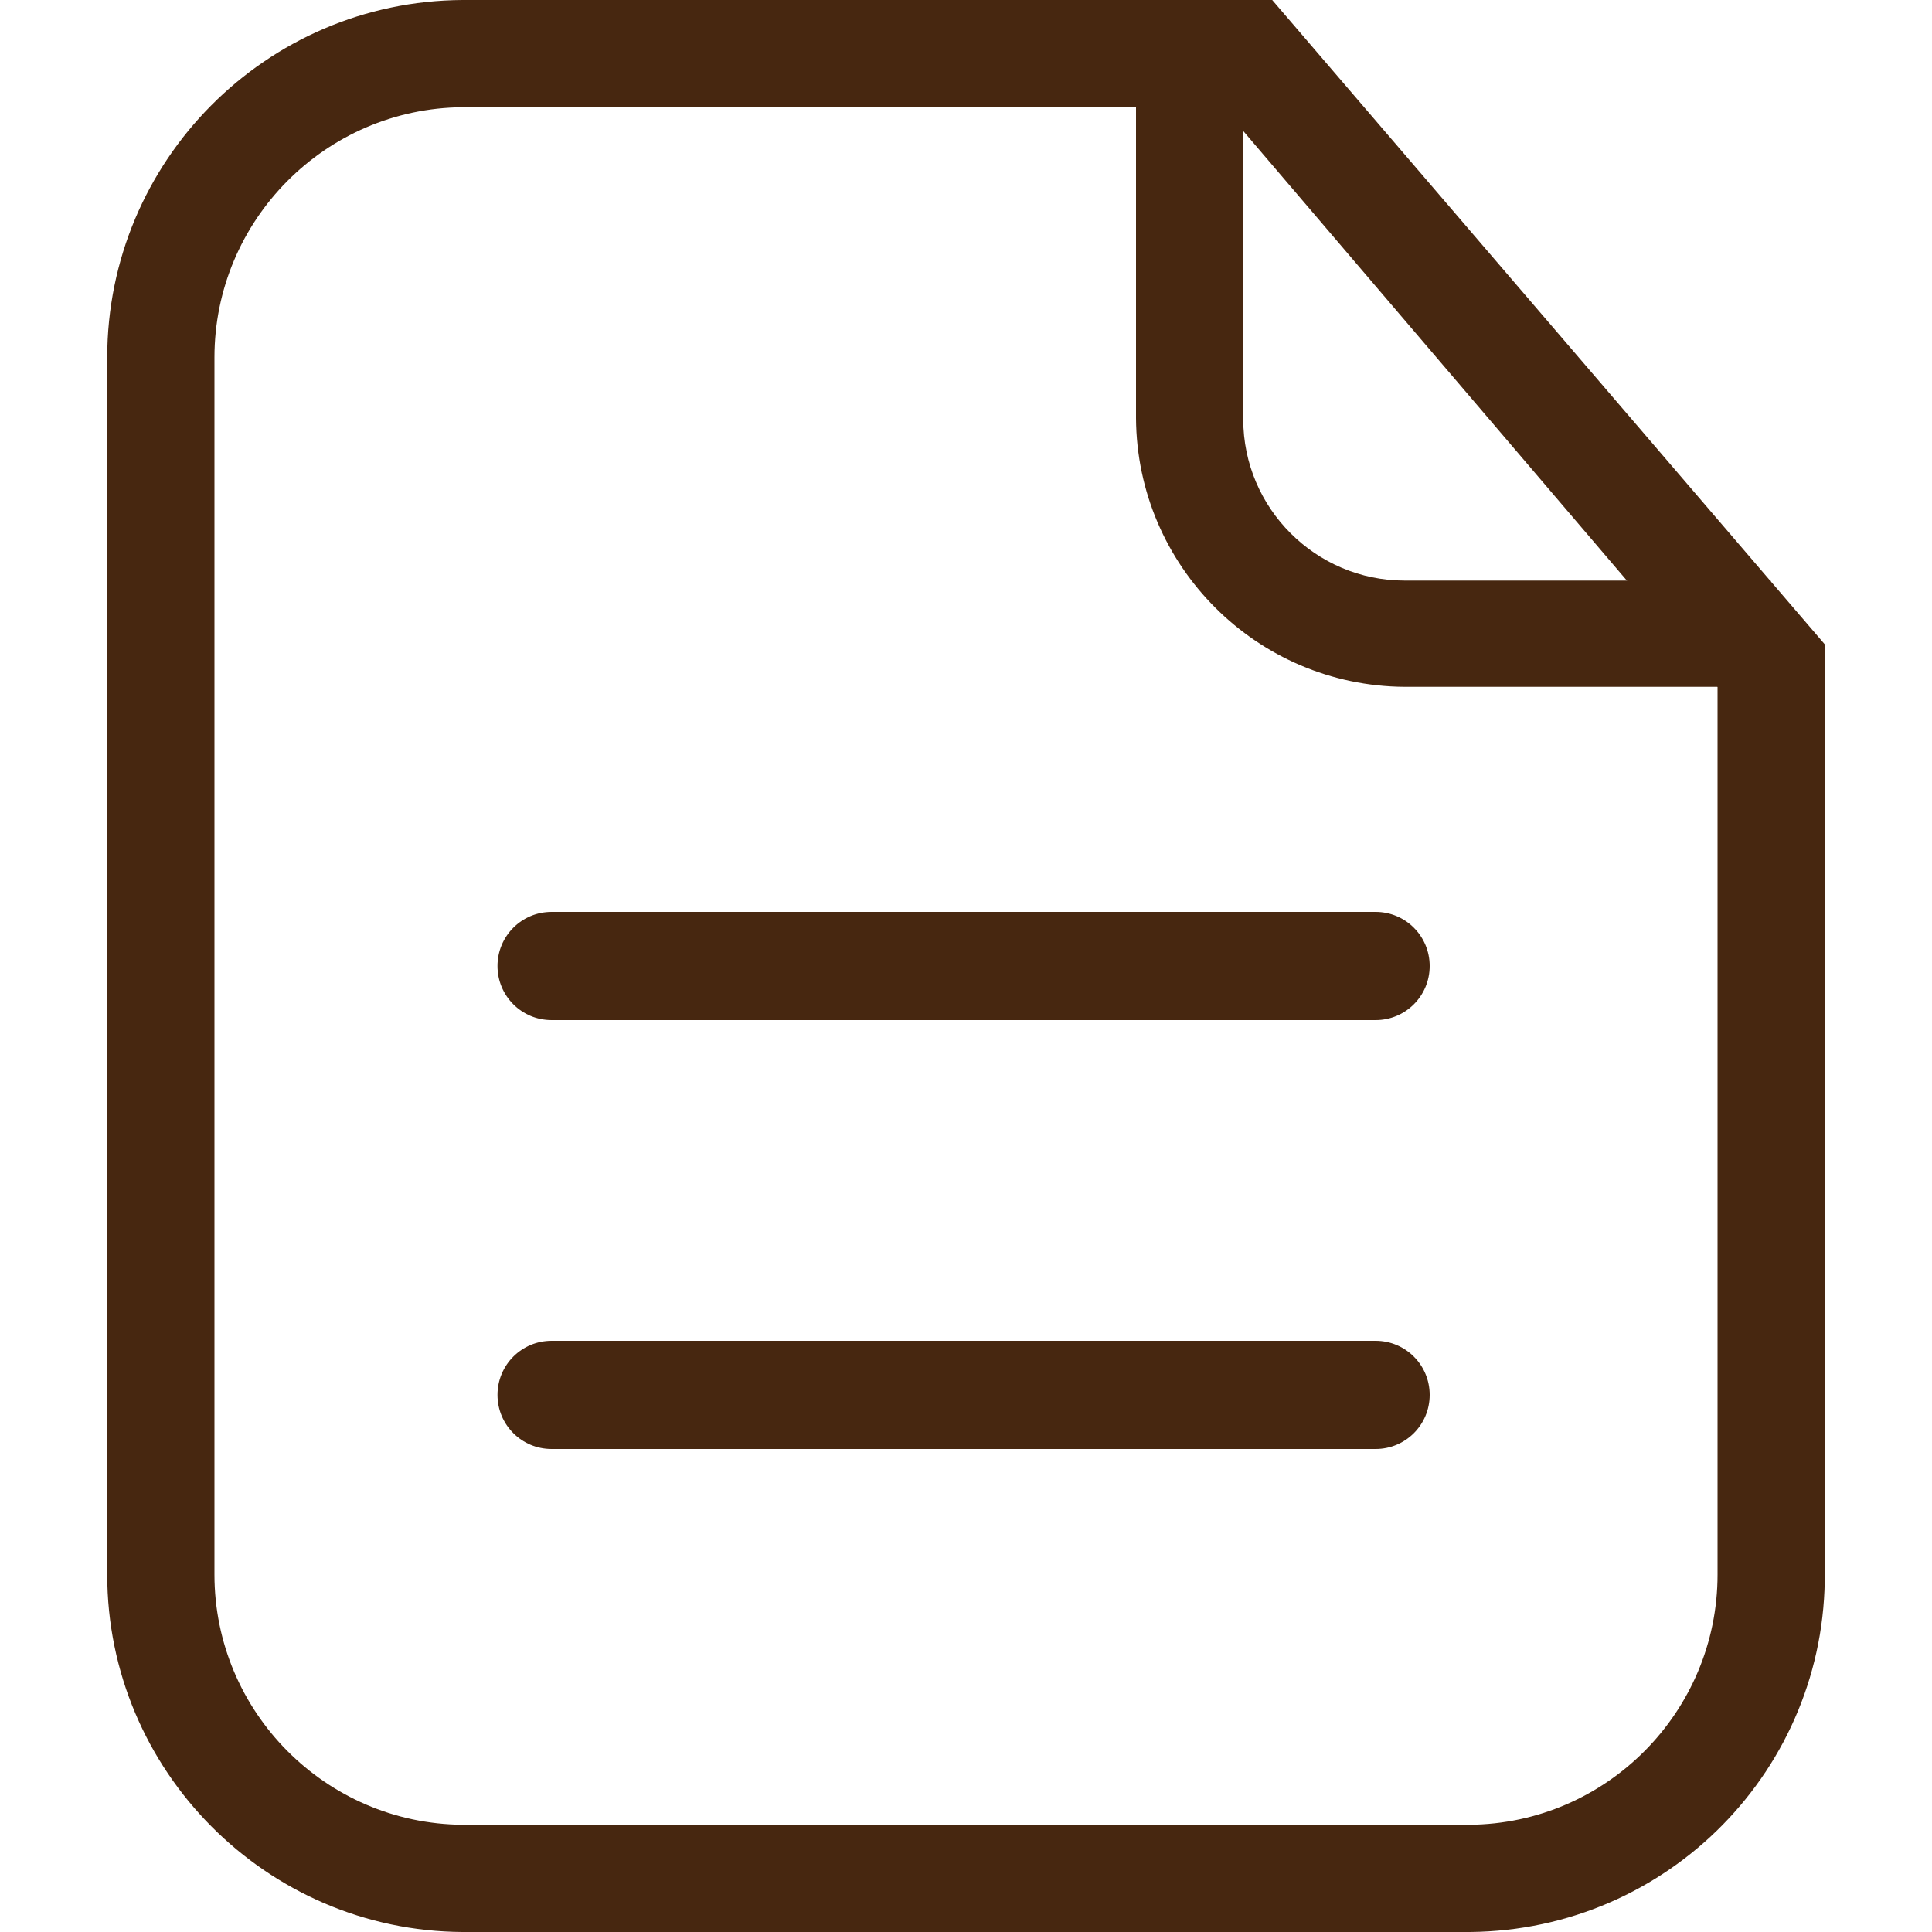 <?xml version="1.0" encoding="utf-8"?>
<!-- Generator: Adobe Illustrator 21.0.0, SVG Export Plug-In . SVG Version: 6.00 Build 0)  -->
<svg version="1.1" id="图层_1" xmlns="http://www.w3.org/2000/svg" xmlns:xlink="http://www.w3.org/1999/xlink" x="0px" y="0px"
	 viewBox="0 0 200 200" style="enable-background:new 0 0 200 200;" xml:space="preserve">
<style type="text/css">
	.st0{fill:#472710;}
</style>
<path class="st0" d="M142.4,105.6H57.1c-3.1,0-5.6-2.5-5.6-5.6c0-3.1,2.5-5.6,5.6-5.6h85.3c3.1,0,5.6,2.5,5.6,5.6
	C148,103.1,145.5,105.6,142.4,105.6L142.4,105.6z M142.4,150H57.1c-3.1,0-5.6-2.5-5.6-5.6c0-3.1,2.5-5.6,5.6-5.6h85.3
	c3.1,0,5.6,2.5,5.6,5.6C148,147.5,145.5,150,142.4,150L142.4,150z"/>
<path class="st0" d="M152.1,200H47.9c-20.3-0.1-36.8-16.7-36.8-37V37c0-20.3,16.4-36.9,36.8-37h83.8l57.2,66.7v96
	c0.2,20.4-16.2,37.1-36.7,37.3C152.2,200,152.1,200,152.1,200z M47.9,11.1C33.7,11.2,22.2,22.8,22.2,37v126
	c0,14.2,11.5,25.8,25.7,25.9h104.2c14.2-0.1,25.7-11.7,25.7-25.9V71.1l-51.2-60H47.9z"/>
<path class="st0" d="M183.3,71.1h-37.9c-15.3-0.1-27.7-12.5-27.8-27.8V5.6h11.1v37.8c0,9.2,7.5,16.7,16.7,16.7h37.9V71.1z"/>
</svg>
